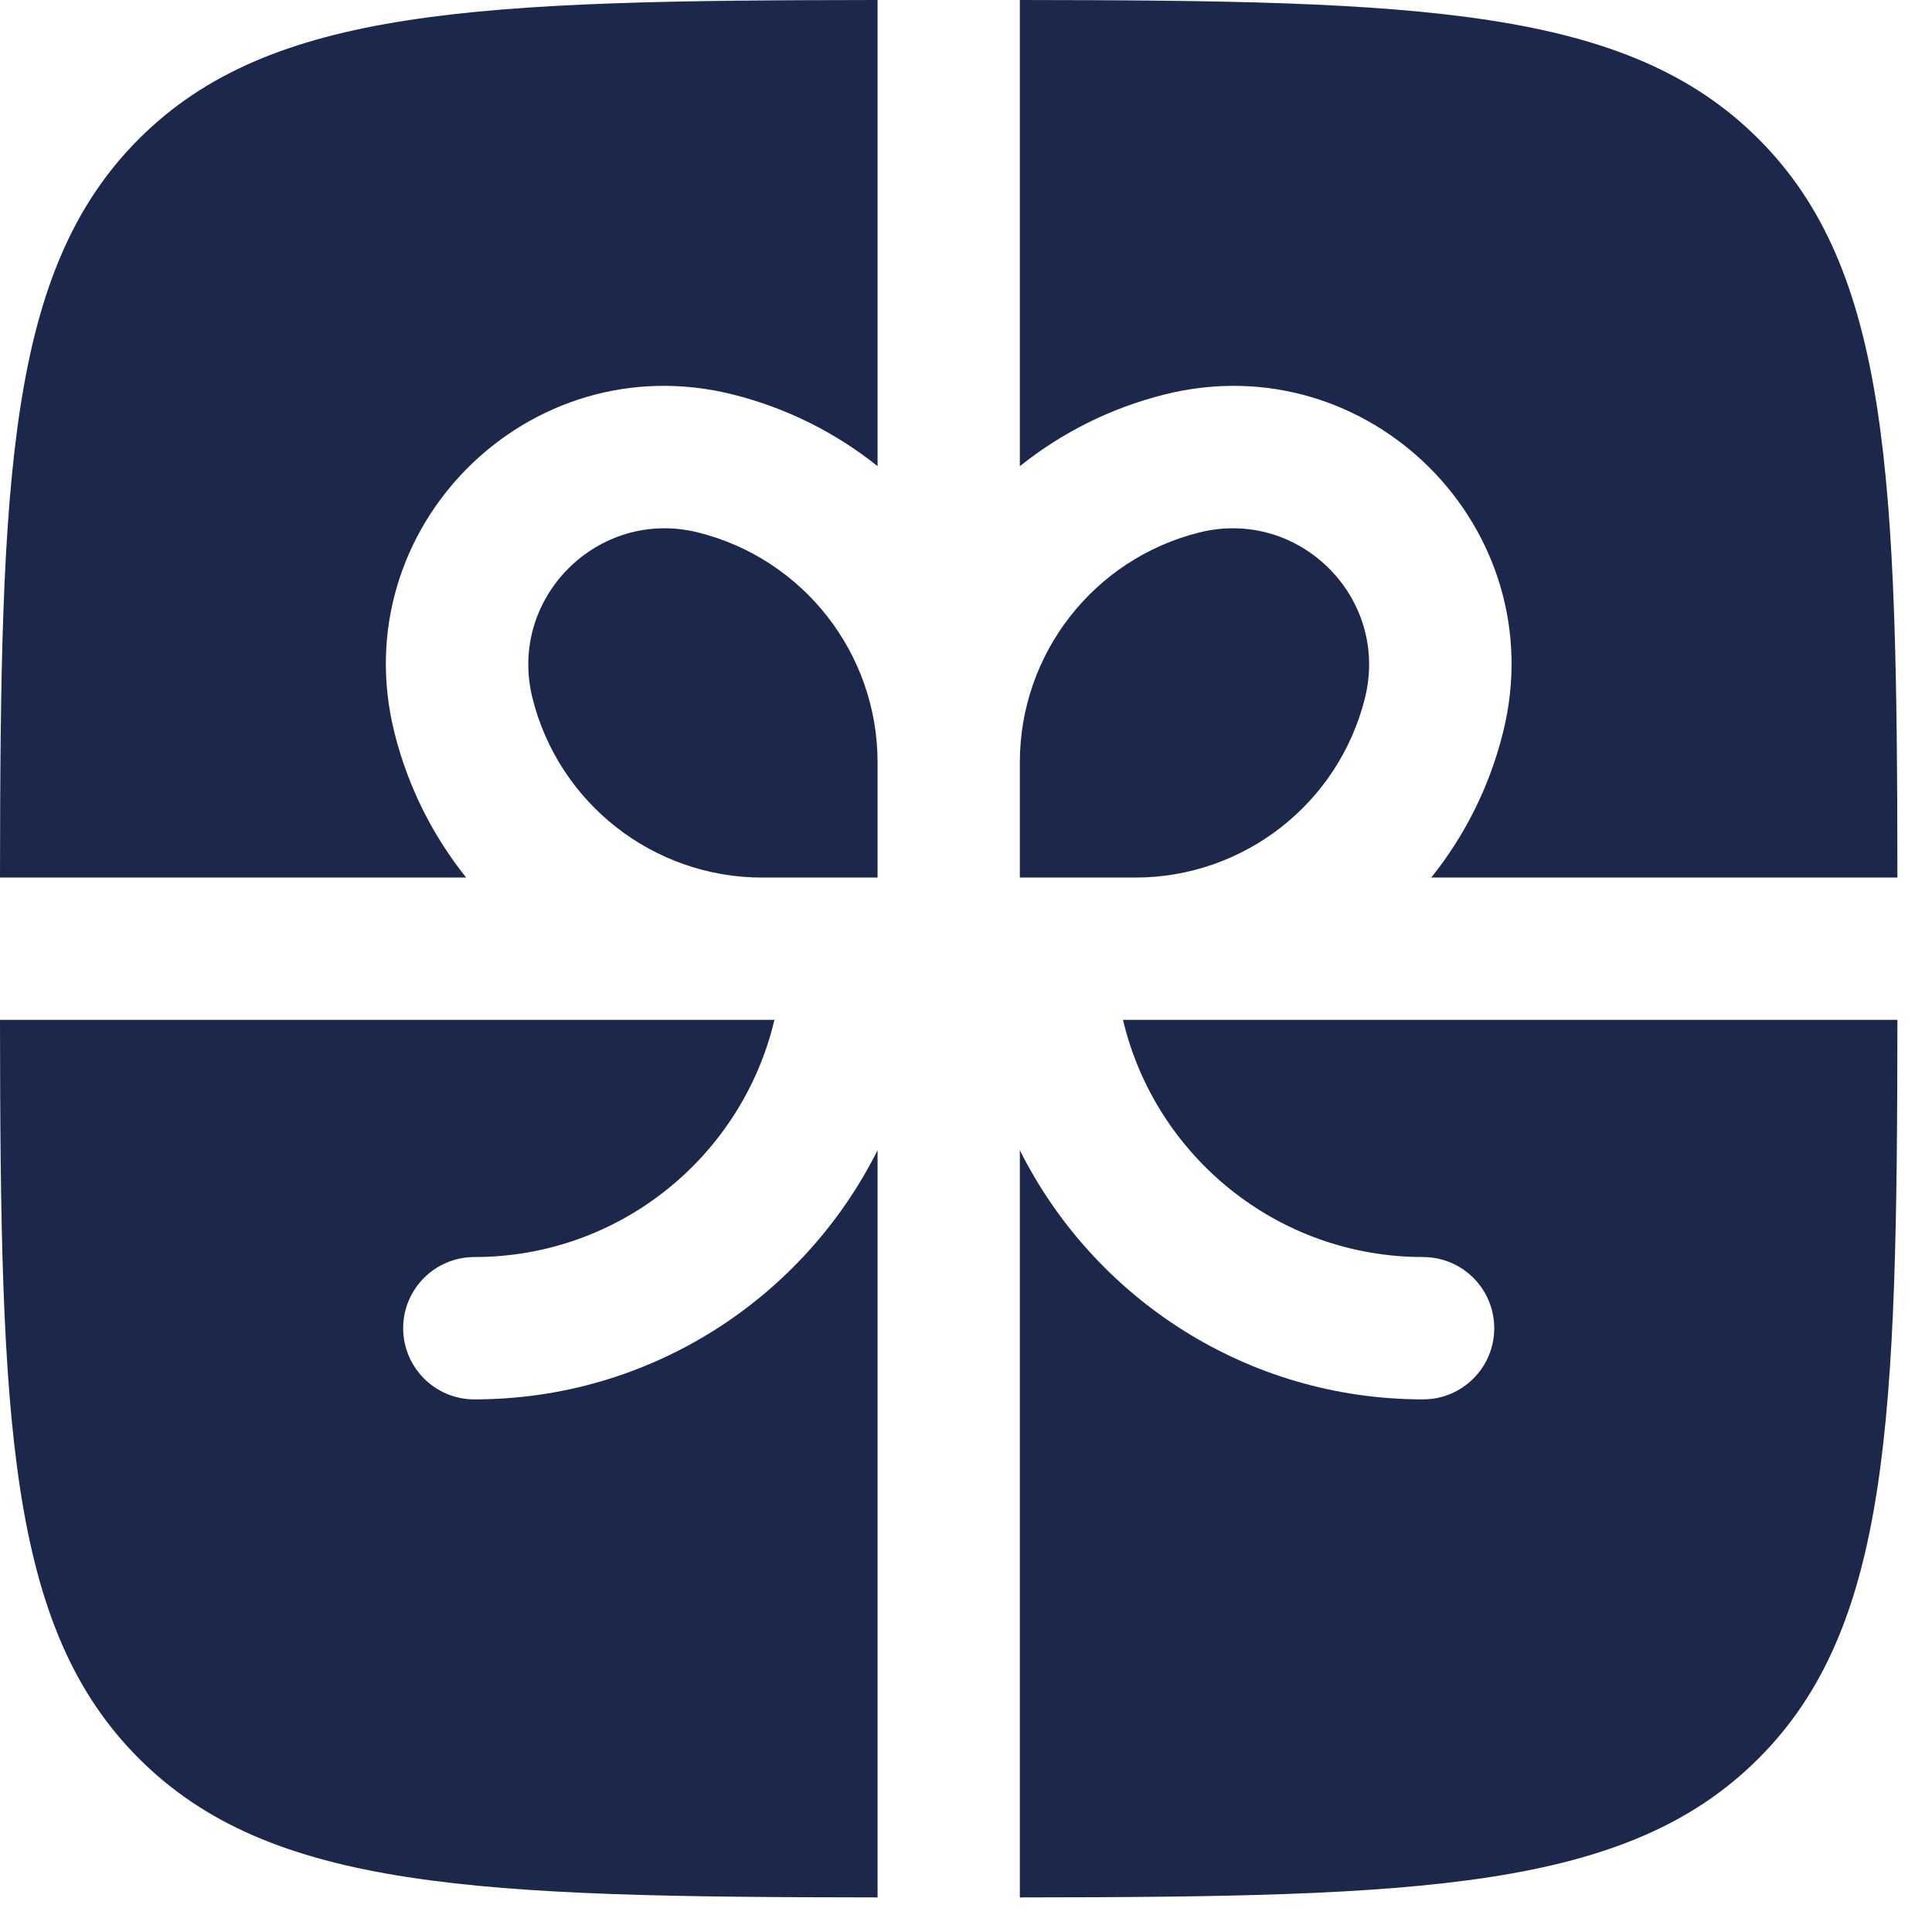 <svg width="31" height="31" viewBox="0 0 31 31" fill="none" xmlns="http://www.w3.org/2000/svg">
<path d="M14.081 0C7.659 0.006 4.337 0.121 2.229 2.229C0.121 4.337 0.006 7.659 0 14.081H7.48C6.946 13.414 6.546 12.626 6.329 11.756C5.509 8.478 8.478 5.509 11.756 6.329C12.626 6.546 13.414 6.946 14.081 7.48V0Z" fill="#1C274C"/>
<path d="M0 16.364C0.006 22.786 0.121 26.108 2.229 28.216C4.337 30.324 7.659 30.439 14.081 30.445V18.456C12.894 20.826 10.443 22.454 7.611 22.454C6.981 22.454 6.469 21.942 6.469 21.312C6.469 20.681 6.981 20.17 7.611 20.17C9.951 20.17 11.911 18.546 12.426 16.364H0Z" fill="#1C274C"/>
<path d="M16.364 30.445C22.786 30.439 26.108 30.324 28.216 28.216C30.324 26.108 30.439 22.786 30.445 16.364H18.019C18.534 18.546 20.495 20.17 22.834 20.17C23.465 20.17 23.976 20.681 23.976 21.312C23.976 21.942 23.465 22.454 22.834 22.454C20.002 22.454 17.551 20.826 16.364 18.456V30.445Z" fill="#1C274C"/>
<path d="M30.445 14.081C30.439 7.659 30.324 4.337 28.216 2.229C26.108 0.121 22.786 0.006 16.364 0V7.48C17.032 6.946 17.819 6.546 18.689 6.329C21.967 5.509 24.936 8.478 24.116 11.756C23.899 12.627 23.5 13.414 22.965 14.081H30.445Z" fill="#1C274C"/>
<path d="M11.202 8.544C12.894 8.967 14.081 10.488 14.081 12.232V14.081H12.231C10.487 14.081 8.967 12.894 8.544 11.202C8.143 9.597 9.597 8.143 11.202 8.544Z" fill="#1C274C"/>
<path d="M16.364 12.232V14.081H18.214C19.958 14.081 21.478 12.894 21.901 11.202C22.302 9.597 20.849 8.143 19.243 8.544C17.551 8.967 16.364 10.488 16.364 12.232Z" fill="#1C274C"/>
</svg>
